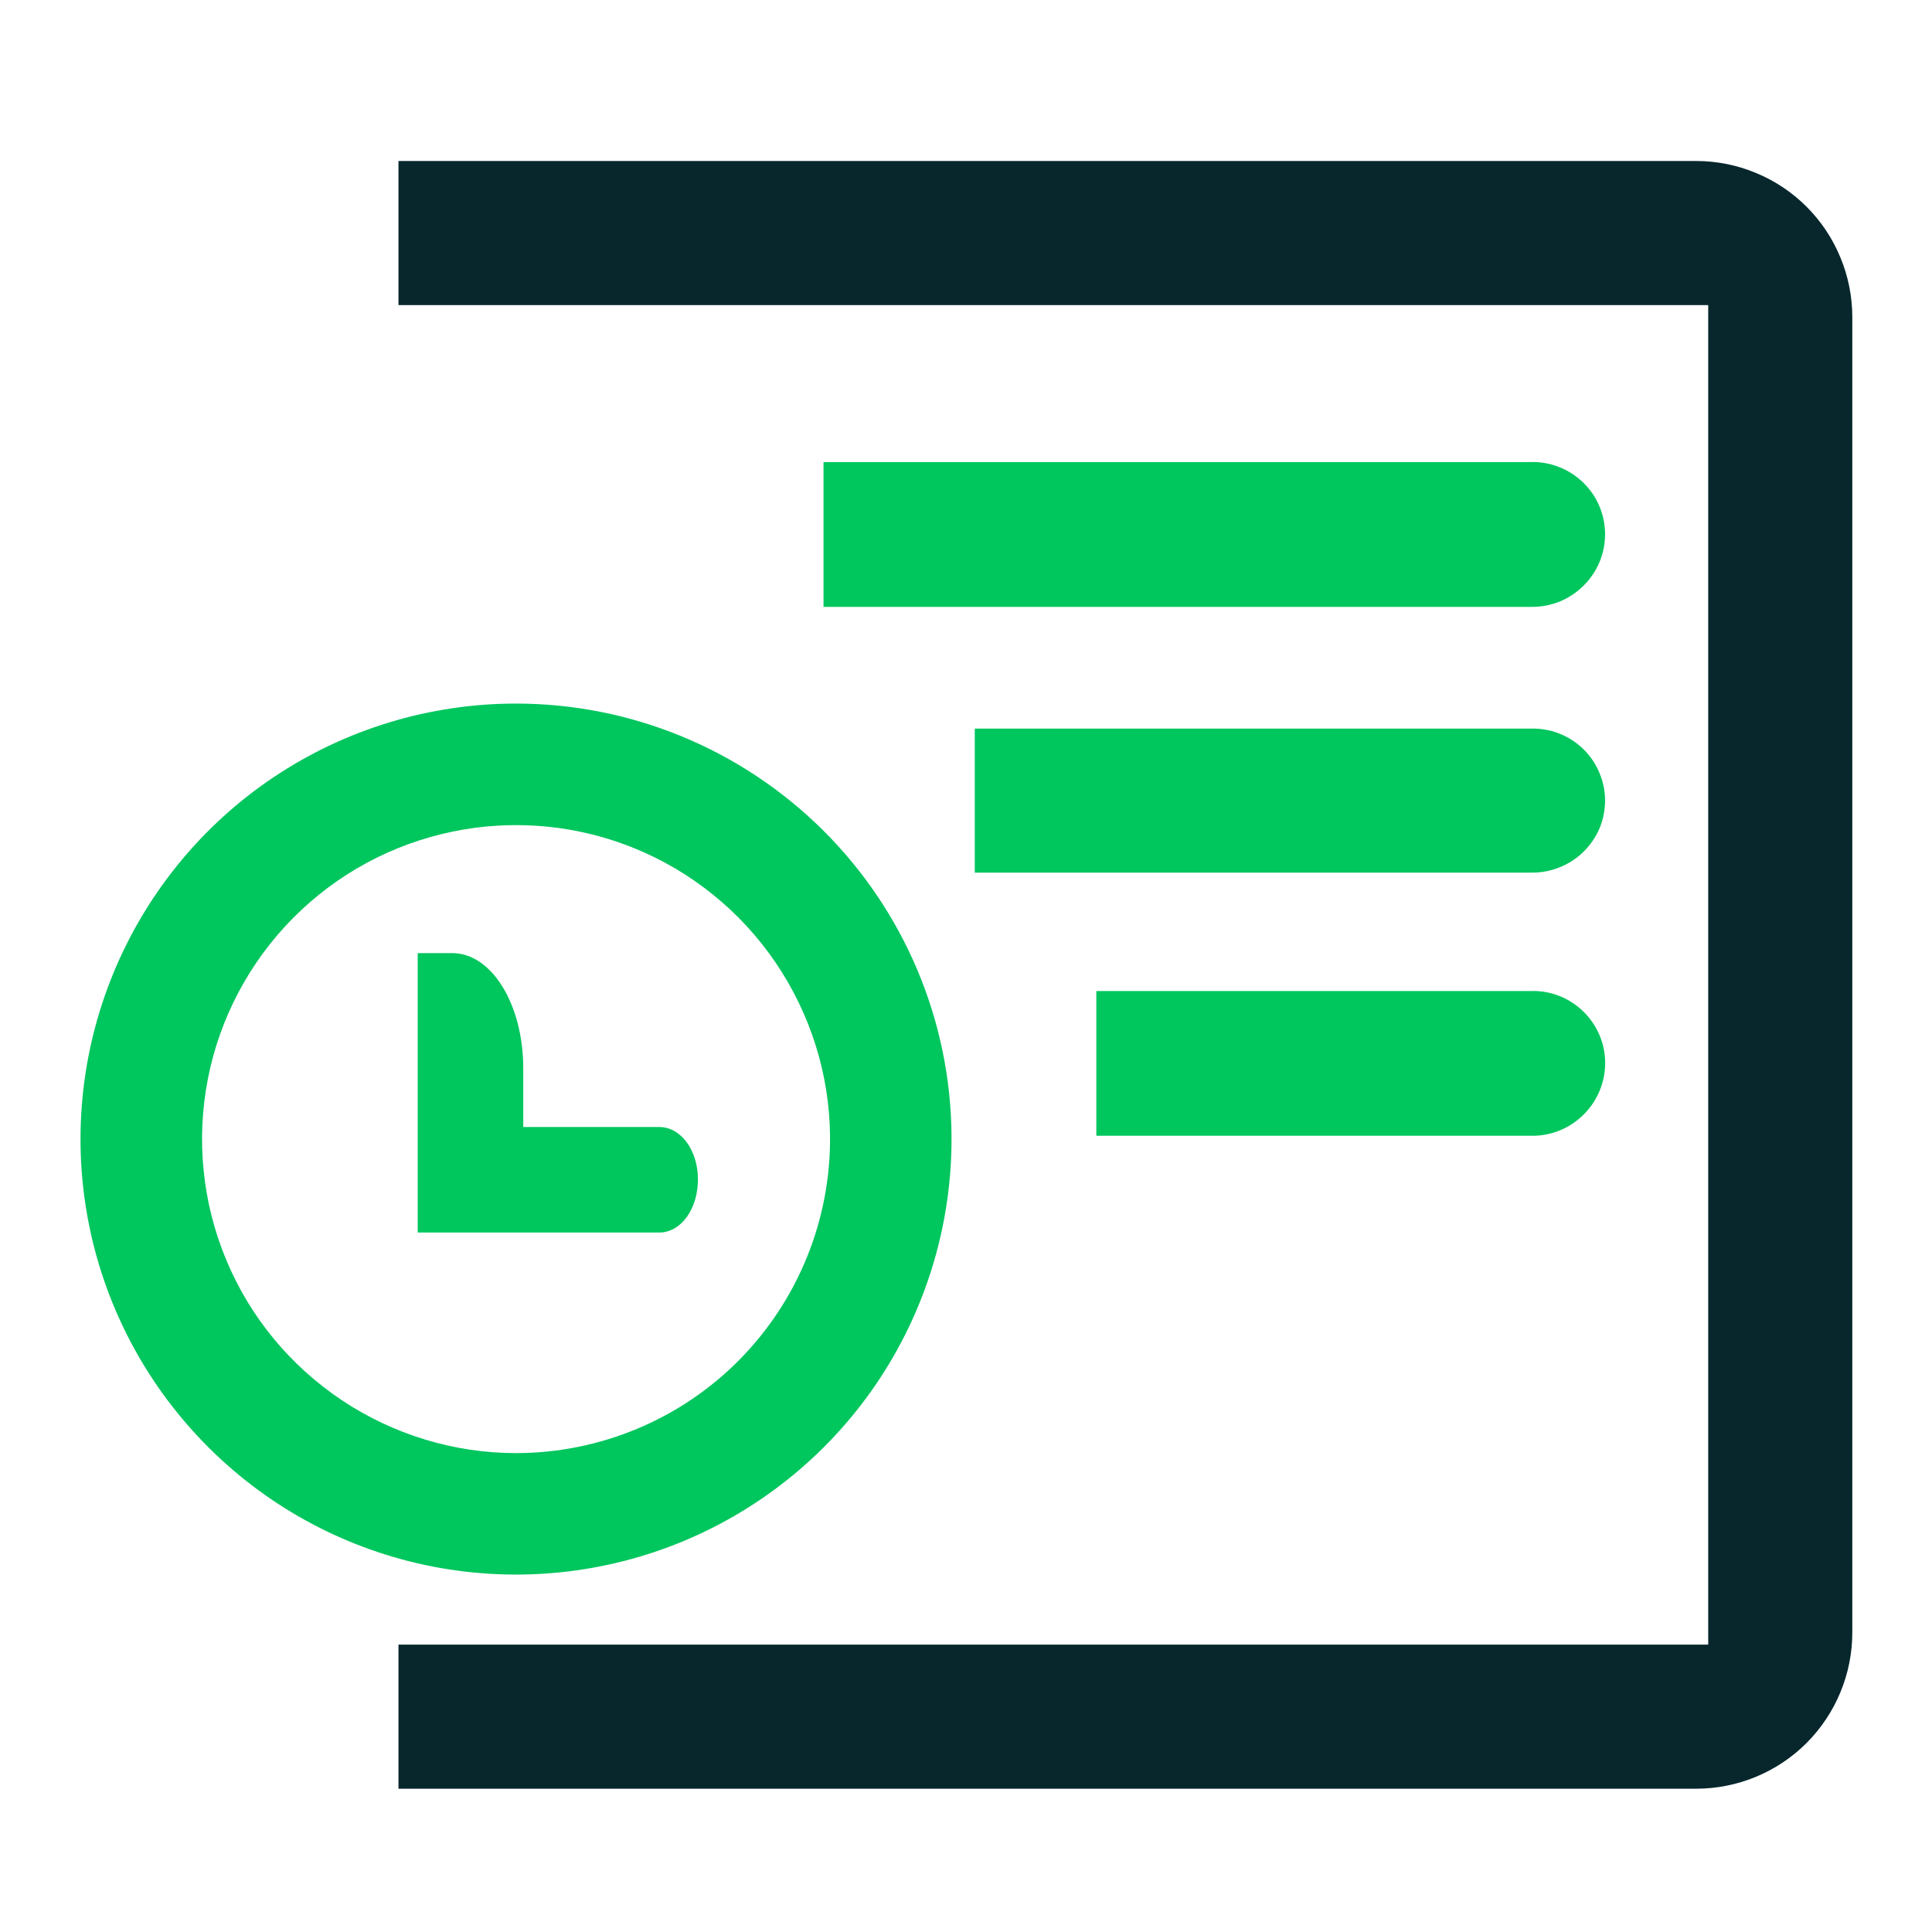 <?xml version="1.0" encoding="UTF-8" standalone="no"?>
<svg
   xmlns:dc="http://purl.org/dc/elements/1.1/"
   xmlns:cc="http://creativecommons.org/ns#"
   xmlns:rdf="http://www.w3.org/1999/02/22-rdf-syntax-ns#"
   xmlns:svg="http://www.w3.org/2000/svg"
   xmlns="http://www.w3.org/2000/svg"
   xmlns:sodipodi="http://sodipodi.sourceforge.net/DTD/sodipodi-0.dtd"
   xmlns:inkscape="http://www.inkscape.org/namespaces/inkscape"
   width="24"
   height="24"
   viewBox="0 0 24 24"
   fill="none"
   version="1.1"
   id="svg14"
   sodipodi:docname="in-historico-color.svg"
   inkscape:version="1.0.2 (e86c870879, 2021-01-15)">
  <defs
     id="defs18" />
  <sodipodi:namedview
     pagecolor="#ffffff"
     bordercolor="#666666"
     borderopacity="1"
     objecttolerance="10"
     gridtolerance="10"
     guidetolerance="10"
     inkscape:pageopacity="0"
     inkscape:pageshadow="2"
     inkscape:window-width="1920"
     inkscape:window-height="1016"
     id="namedview16"
     showgrid="false"
     inkscape:zoom="33.333333"
     inkscape:cx="12"
     inkscape:cy="12"
     inkscape:window-x="0"
     inkscape:window-y="0"
     inkscape:window-maximized="1"
     inkscape:current-layer="svg14" />
  <path
     id="path2"
     d="M 10.23 5.74 L 10.23 7.539 L 19.029 7.539 C 19.149 7.539 19.269 7.516 19.379 7.471 C 19.489 7.425 19.589 7.358 19.674 7.273 C 19.758 7.189 19.825 7.089 19.871 6.979 C 19.917 6.868 19.939 6.75 19.939 6.631 C 19.938 6.511 19.913 6.391 19.865 6.281 C 19.818 6.171 19.749 6.073 19.662 5.99 C 19.576 5.907 19.473 5.842 19.361 5.799 C 19.249 5.756 19.13 5.736 19.01 5.74 L 10.23 5.74 z M 6.41 8.74 C 5.338 8.74 4.291 9.058 3.4 9.654 C 2.51 10.25 1.816 11.099 1.408 12.09 C 1 13.081 0.895 14.17 1.107 15.221 C 1.319 16.271 1.839 17.235 2.6 17.99 C 3.36 18.745 4.327 19.257 5.379 19.461 C 6.431 19.665 7.52 19.552 8.508 19.137 C 9.496 18.721 10.338 18.022 10.928 17.127 C 11.517 16.232 11.828 15.181 11.82 14.109 C 11.81 12.681 11.234 11.316 10.221 10.311 C 9.207 9.305 7.838 8.74 6.41 8.74 z M 12.109 9.051 L 12.109 10.84 L 19.029 10.84 C 19.148 10.841 19.267 10.818 19.377 10.773 C 19.487 10.729 19.587 10.664 19.672 10.58 C 19.756 10.496 19.825 10.397 19.871 10.287 C 19.917 10.177 19.939 10.058 19.939 9.939 C 19.938 9.82 19.913 9.702 19.865 9.592 C 19.818 9.482 19.749 9.382 19.662 9.299 C 19.576 9.216 19.473 9.152 19.361 9.109 C 19.249 9.067 19.13 9.047 19.01 9.051 L 12.109 9.051 z M 6.193 10.256 C 6.765 10.224 7.34 10.318 7.875 10.535 C 8.588 10.824 9.2 11.319 9.633 11.955 C 10.066 12.591 10.303 13.34 10.311 14.109 C 10.316 14.625 10.219 15.137 10.025 15.615 C 9.832 16.093 9.544 16.528 9.182 16.895 C 8.819 17.261 8.388 17.552 7.912 17.75 C 7.436 17.948 6.926 18.051 6.41 18.051 C 5.641 18.051 4.888 17.821 4.248 17.395 C 3.608 16.968 3.107 16.363 2.811 15.652 C 2.514 14.942 2.435 14.16 2.582 13.404 C 2.729 12.649 3.097 11.953 3.639 11.406 C 4.18 10.859 4.871 10.485 5.625 10.33 C 5.813 10.291 6.003 10.266 6.193 10.256 z M 5.189 11.84 L 5.189 15.311 L 8.189 15.311 C 8.459 15.311 8.67 15.02 8.67 14.65 C 8.67 14.29 8.459 14 8.189 14 L 6.5 14 L 6.5 13.27 C 6.5 12.48 6.109 11.84 5.619 11.84 L 5.189 11.84 z M 13.619 12.311 L 13.619 14.109 L 19.01 14.109 C 19.246 14.115 19.475 14.03 19.648 13.869 C 19.822 13.709 19.927 13.486 19.939 13.25 C 19.945 13.126 19.926 13.003 19.881 12.887 C 19.836 12.771 19.767 12.664 19.68 12.576 C 19.592 12.488 19.489 12.419 19.373 12.373 C 19.258 12.327 19.134 12.306 19.01 12.311 L 13.619 12.311 z "
     style="fill:#00c65e;fill-opacity:1" />
  <path
     d="M23.01 3.94V20.28C23.01 20.794 22.805 21.288 22.442 21.652C22.078 22.016 21.584 22.22 21.07 22.22H4.95V20.43H21.22V3.79H4.95V2H21.07C21.325 2 21.577 2.05 21.812 2.148C22.048 2.245 22.262 2.388 22.442 2.568C22.622 2.748 22.765 2.962 22.862 3.198C22.96 3.433 23.01 3.685 23.01 3.94Z"
     fill="#07272D"
     id="path4" />
</svg>
